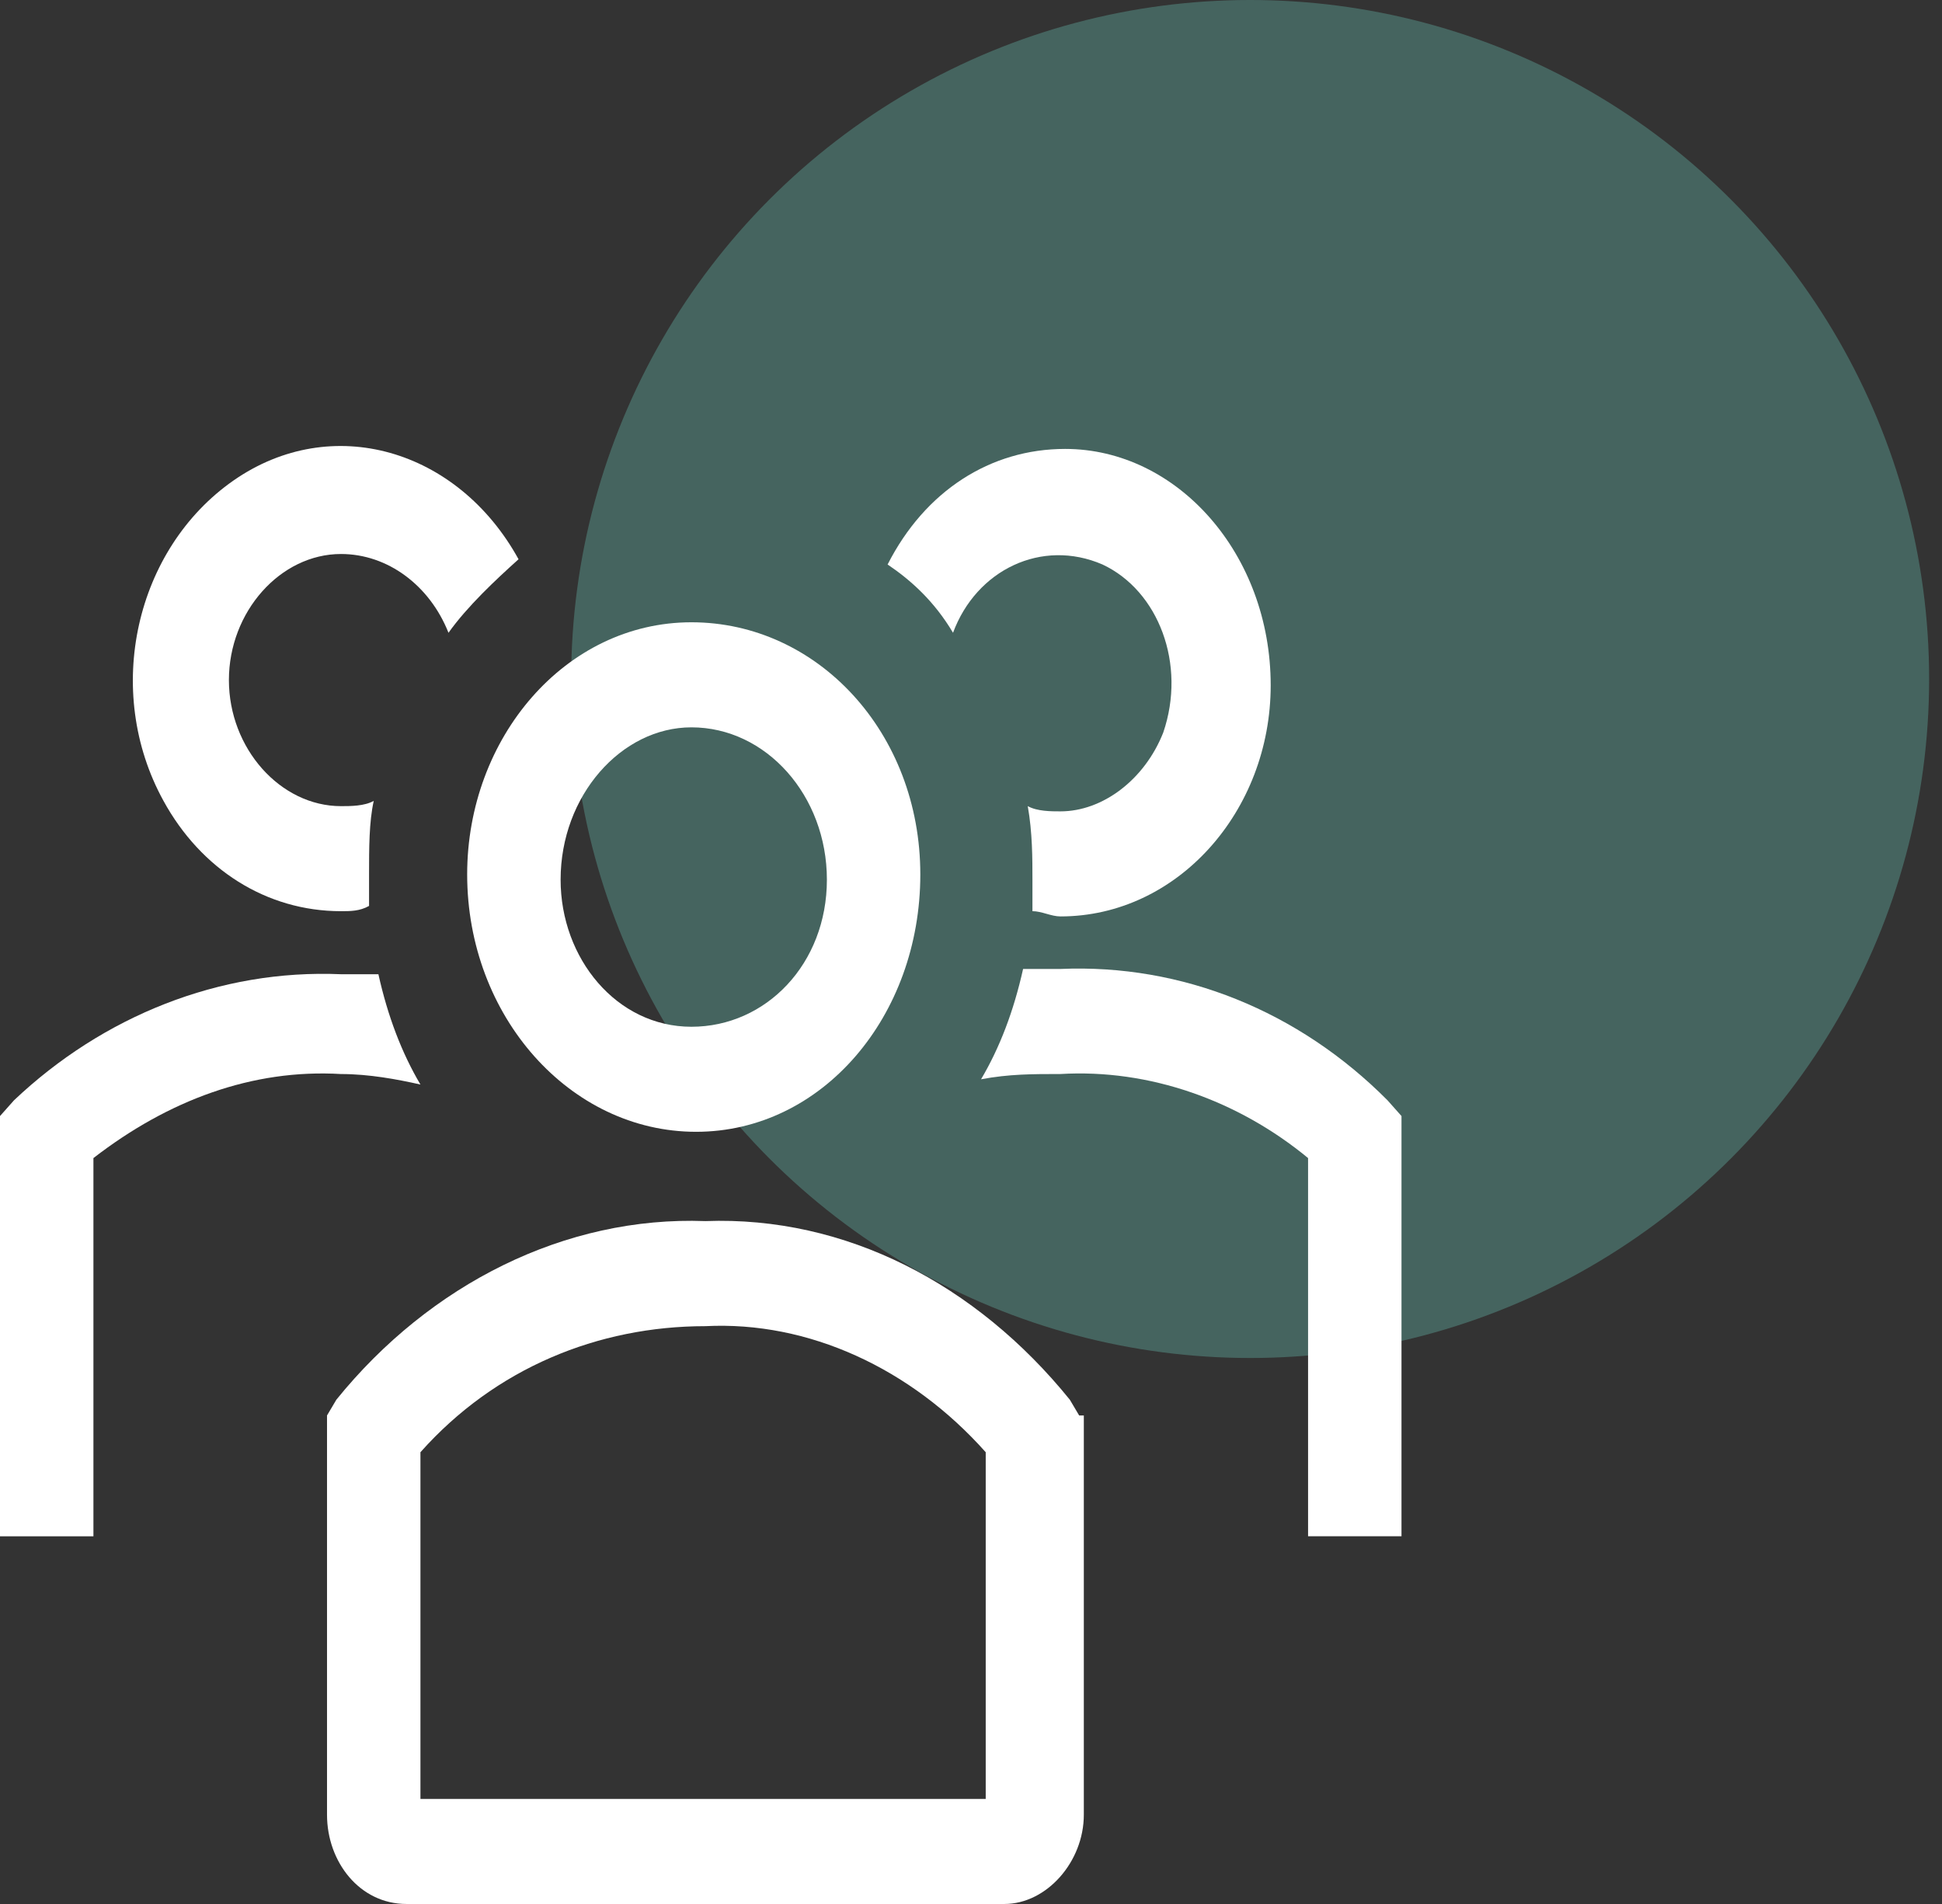 <svg width="102" height="100" viewBox="0 0 102 100" fill="none" xmlns="http://www.w3.org/2000/svg">
<rect x="0" y="0" width="102" height="100" fill="#333333" stroke="none"/>
<circle cx="65.662" cy="35.662" r="35.662" fill="#66B9AA" fill-opacity="0.37"/>
<path d="M36.56 59.444C43.185 59.444 48.338 53.375 48.338 45.926C48.338 38.477 42.94 32.683 36.315 32.683C29.69 32.683 24.537 38.753 24.537 45.926C24.537 53.375 29.935 59.444 36.56 59.444ZM36.315 38.201C36.56 38.201 36.56 38.201 36.315 38.201C40.241 38.201 43.431 41.787 43.431 46.202C43.431 50.616 40.241 53.927 36.315 53.927C32.389 53.927 29.445 50.34 29.445 46.202C29.445 41.787 32.634 38.201 36.315 38.201Z" fill="white"/>
<path d="M72.875 57.788C68.213 53.098 62.079 50.615 55.699 50.891H53.736C53.245 53.098 52.509 55.029 51.528 56.685C53 56.409 54.227 56.409 55.699 56.409C60.361 56.133 65.023 57.788 68.704 60.823V80.687H73.611V58.616L72.875 57.788Z" fill="white"/>
<path d="M50.056 33.234C51.282 29.924 54.718 28.268 57.907 29.648C60.852 31.027 62.324 34.89 61.097 38.476C60.116 40.959 57.907 42.614 55.699 42.614C55.208 42.614 54.472 42.614 53.981 42.339C54.227 43.718 54.227 45.097 54.227 46.201V47.856C54.718 47.856 55.208 48.132 55.699 48.132C61.833 48.132 66.741 42.614 66.741 35.993C66.741 29.096 61.833 23.578 55.944 23.578C52.019 23.578 48.583 25.785 46.62 29.648C47.847 30.475 49.074 31.579 50.056 33.234Z" fill="white"/>
<path d="M22.083 56.961C21.102 55.306 20.366 53.375 19.875 51.168H17.912C11.532 50.892 5.398 53.375 0.736 57.789L0 58.617V80.688H4.907V60.824C8.833 57.789 13.25 56.134 17.912 56.41C19.384 56.41 20.857 56.686 22.083 56.961Z" fill="white"/>
<path d="M17.912 47.857C18.403 47.857 18.893 47.857 19.384 47.581V45.926C19.384 44.547 19.384 43.167 19.63 42.064C19.139 42.34 18.403 42.34 17.912 42.34C14.722 42.34 12.023 39.305 12.023 35.718C12.023 32.132 14.722 29.097 17.912 29.097C20.366 29.097 22.574 30.752 23.556 33.235C24.537 31.856 26.009 30.476 27.236 29.373C24.046 23.579 17.421 21.648 12.268 25.234C7.116 28.821 5.398 36.27 8.588 42.064C10.551 45.65 13.986 47.857 17.912 47.857Z" fill="white"/>
<path d="M56.681 74.342L56.19 73.514C51.282 67.445 44.412 63.858 37.051 64.134C29.69 63.858 22.574 67.445 17.667 73.514L17.176 74.342V95.31C17.176 97.793 18.893 100 21.347 100H52.755C54.963 100 56.926 97.793 56.926 95.31V74.342H56.681ZM51.773 94.482H22.083V76.273C26.009 71.859 31.407 69.652 37.051 69.652C42.449 69.376 47.847 71.859 51.773 76.273V94.482Z" fill="white"/>
</svg>
